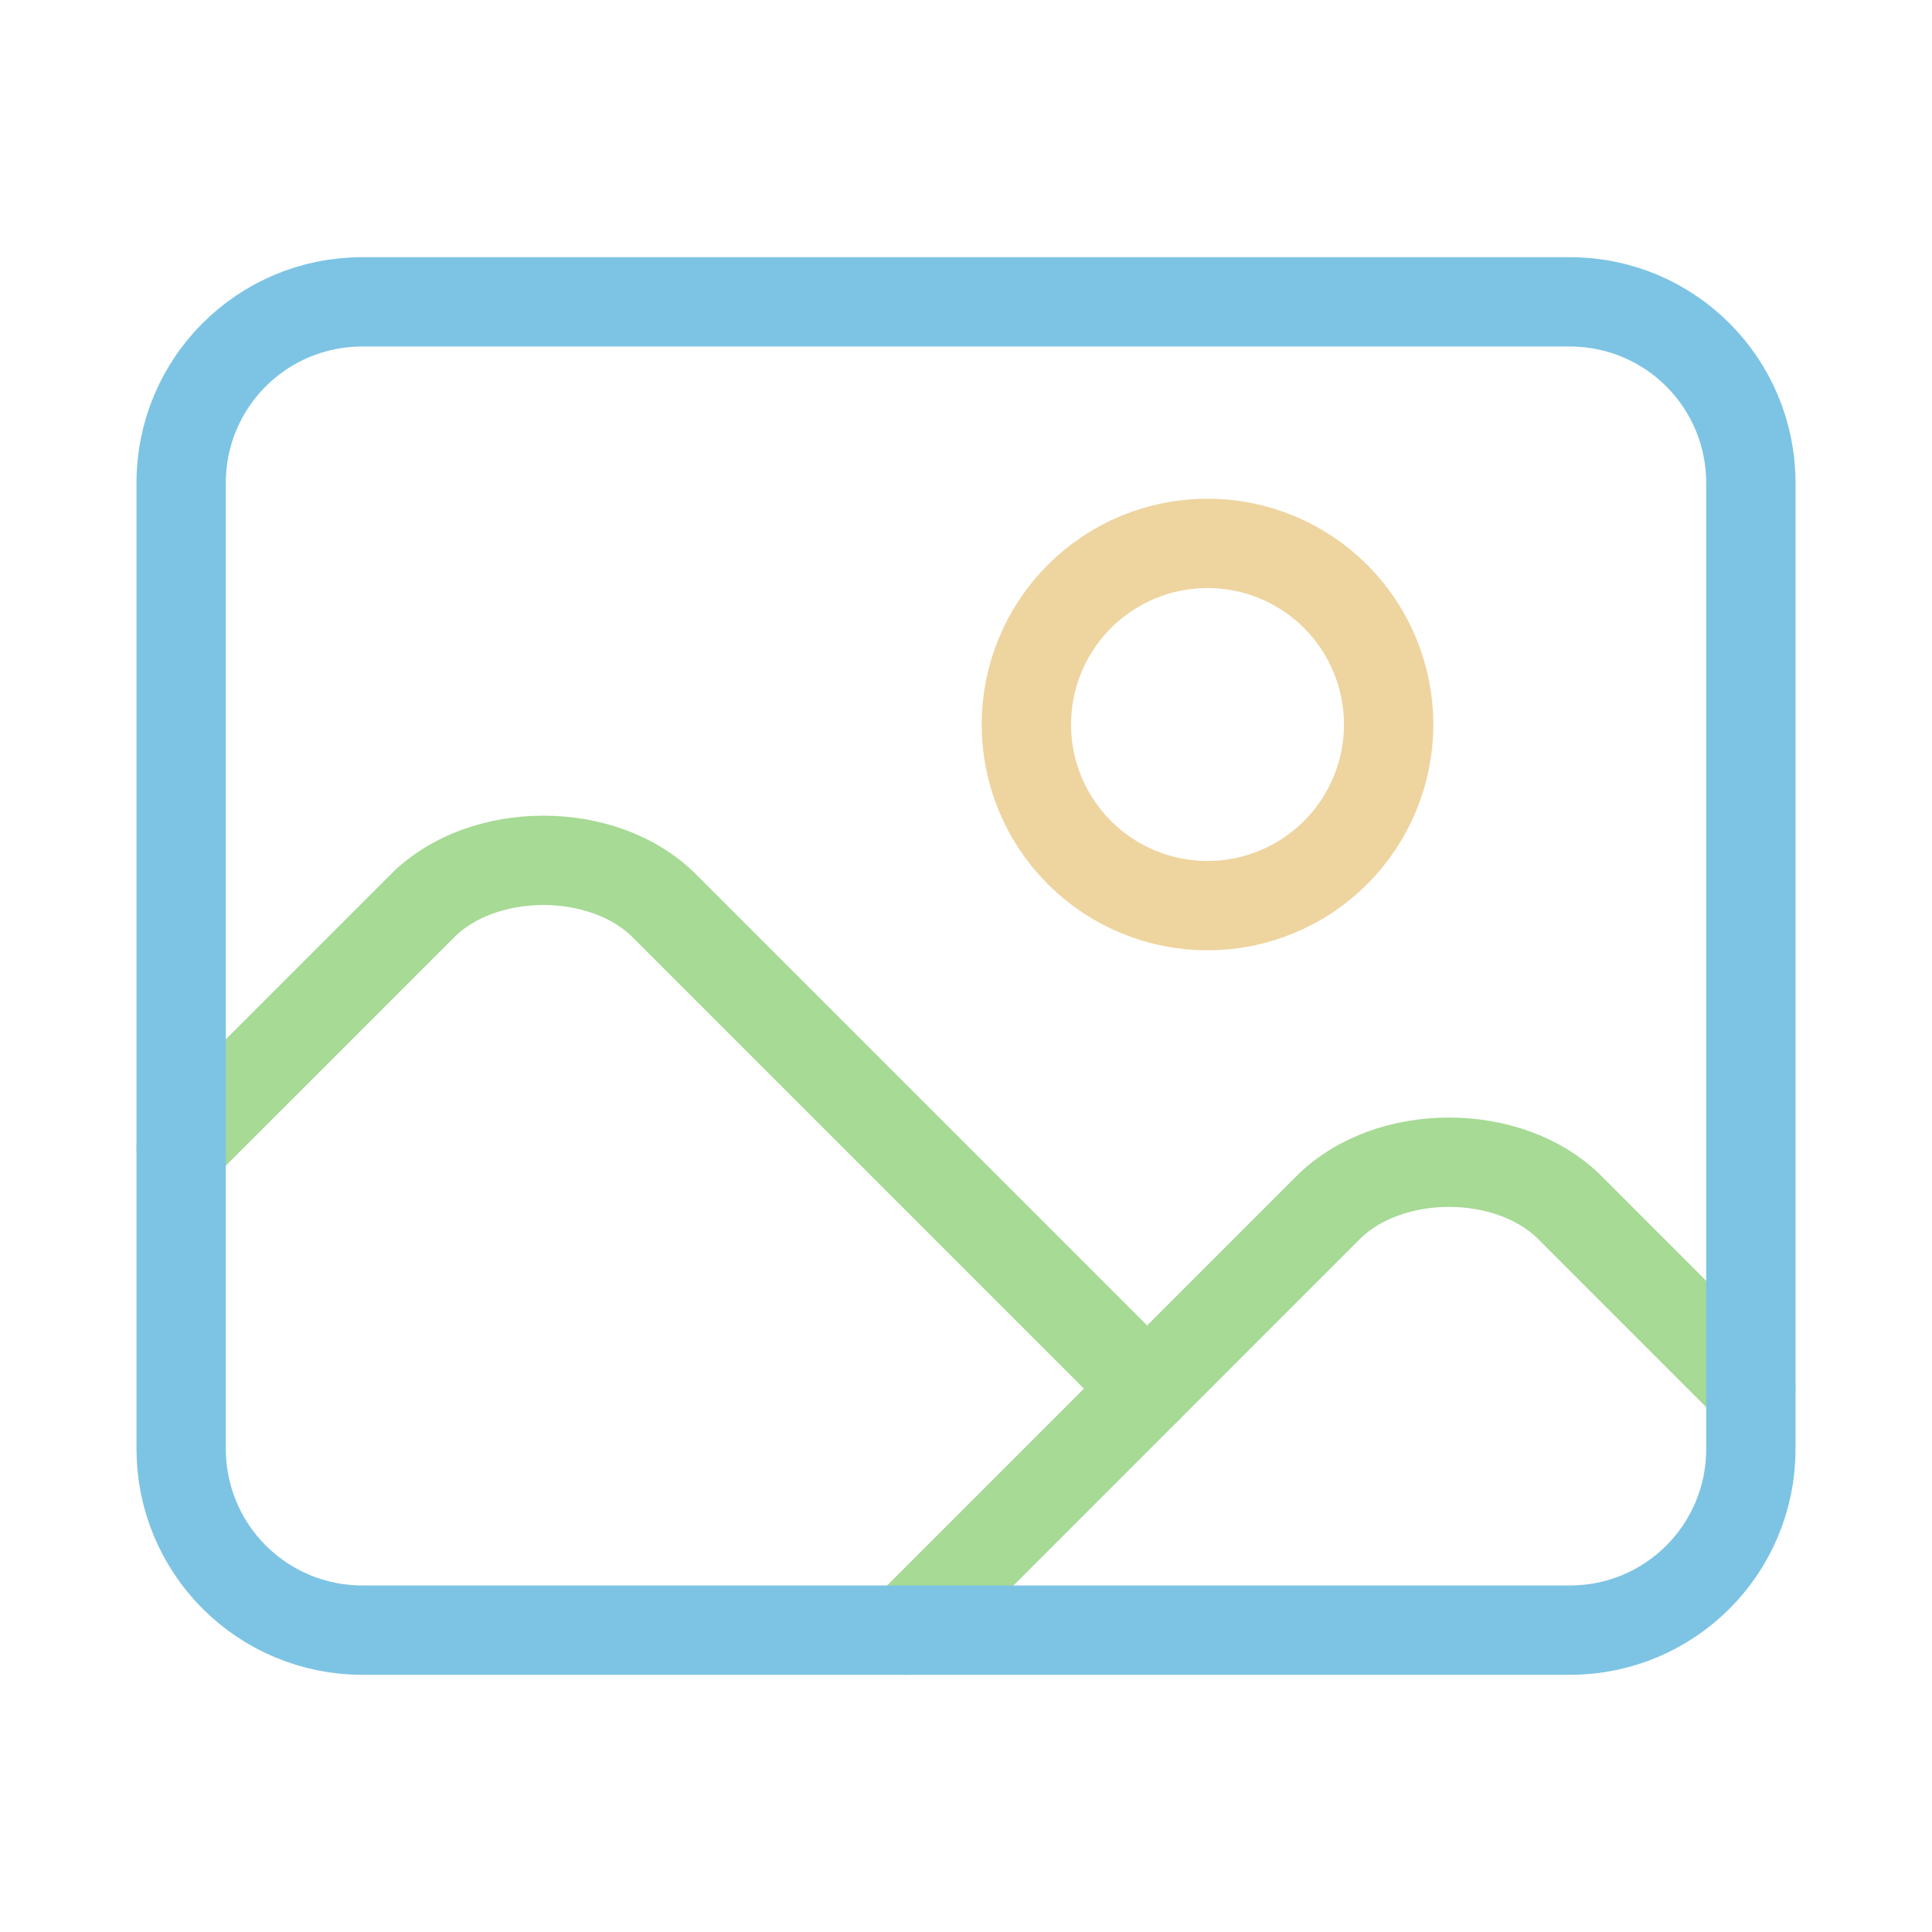 <svg width="50" height="50" viewBox="0 0 50 50" fill="none" xmlns="http://www.w3.org/2000/svg">
<path d="M35.938 18.75C35.938 19.993 35.444 21.186 34.565 22.065C33.685 22.944 32.493 23.438 31.25 23.438C30.007 23.438 28.814 22.944 27.935 22.065C27.056 21.186 26.562 19.993 26.562 18.75C26.562 17.507 27.056 16.314 27.935 15.435C28.814 14.556 30.007 14.062 31.25 14.062C32.493 14.062 33.685 14.556 34.565 15.435C35.444 16.314 35.938 17.507 35.938 18.75Z" stroke="#EED49F" stroke-width="2.312" stroke-linecap="round" stroke-linejoin="round"/>
<path d="M23.438 42.188L34.375 31.25C35.938 29.688 39.062 29.688 40.625 31.25L45.312 35.938" stroke="#A6DA95" stroke-width="2.312" stroke-linecap="round" stroke-linejoin="round"/>
<path d="M4.688 29.688L10.938 23.438C12.5 21.875 15.625 21.875 17.188 23.438L29.688 35.938" stroke="#A6DA95" stroke-width="2.312" stroke-linecap="round" stroke-linejoin="round"/>
<path d="M9.375 7.812H40.625C43.219 7.812 45.312 9.906 45.312 12.5V37.5C45.312 40.094 43.219 42.188 40.625 42.188H9.375C8.132 42.188 6.94 41.694 6.06 40.815C5.181 39.935 4.688 38.743 4.688 37.5V12.5C4.688 9.906 6.781 7.812 9.375 7.812Z" stroke="#7DC4E4" stroke-width="2.312" stroke-linecap="round" stroke-linejoin="round"/>
</svg>
